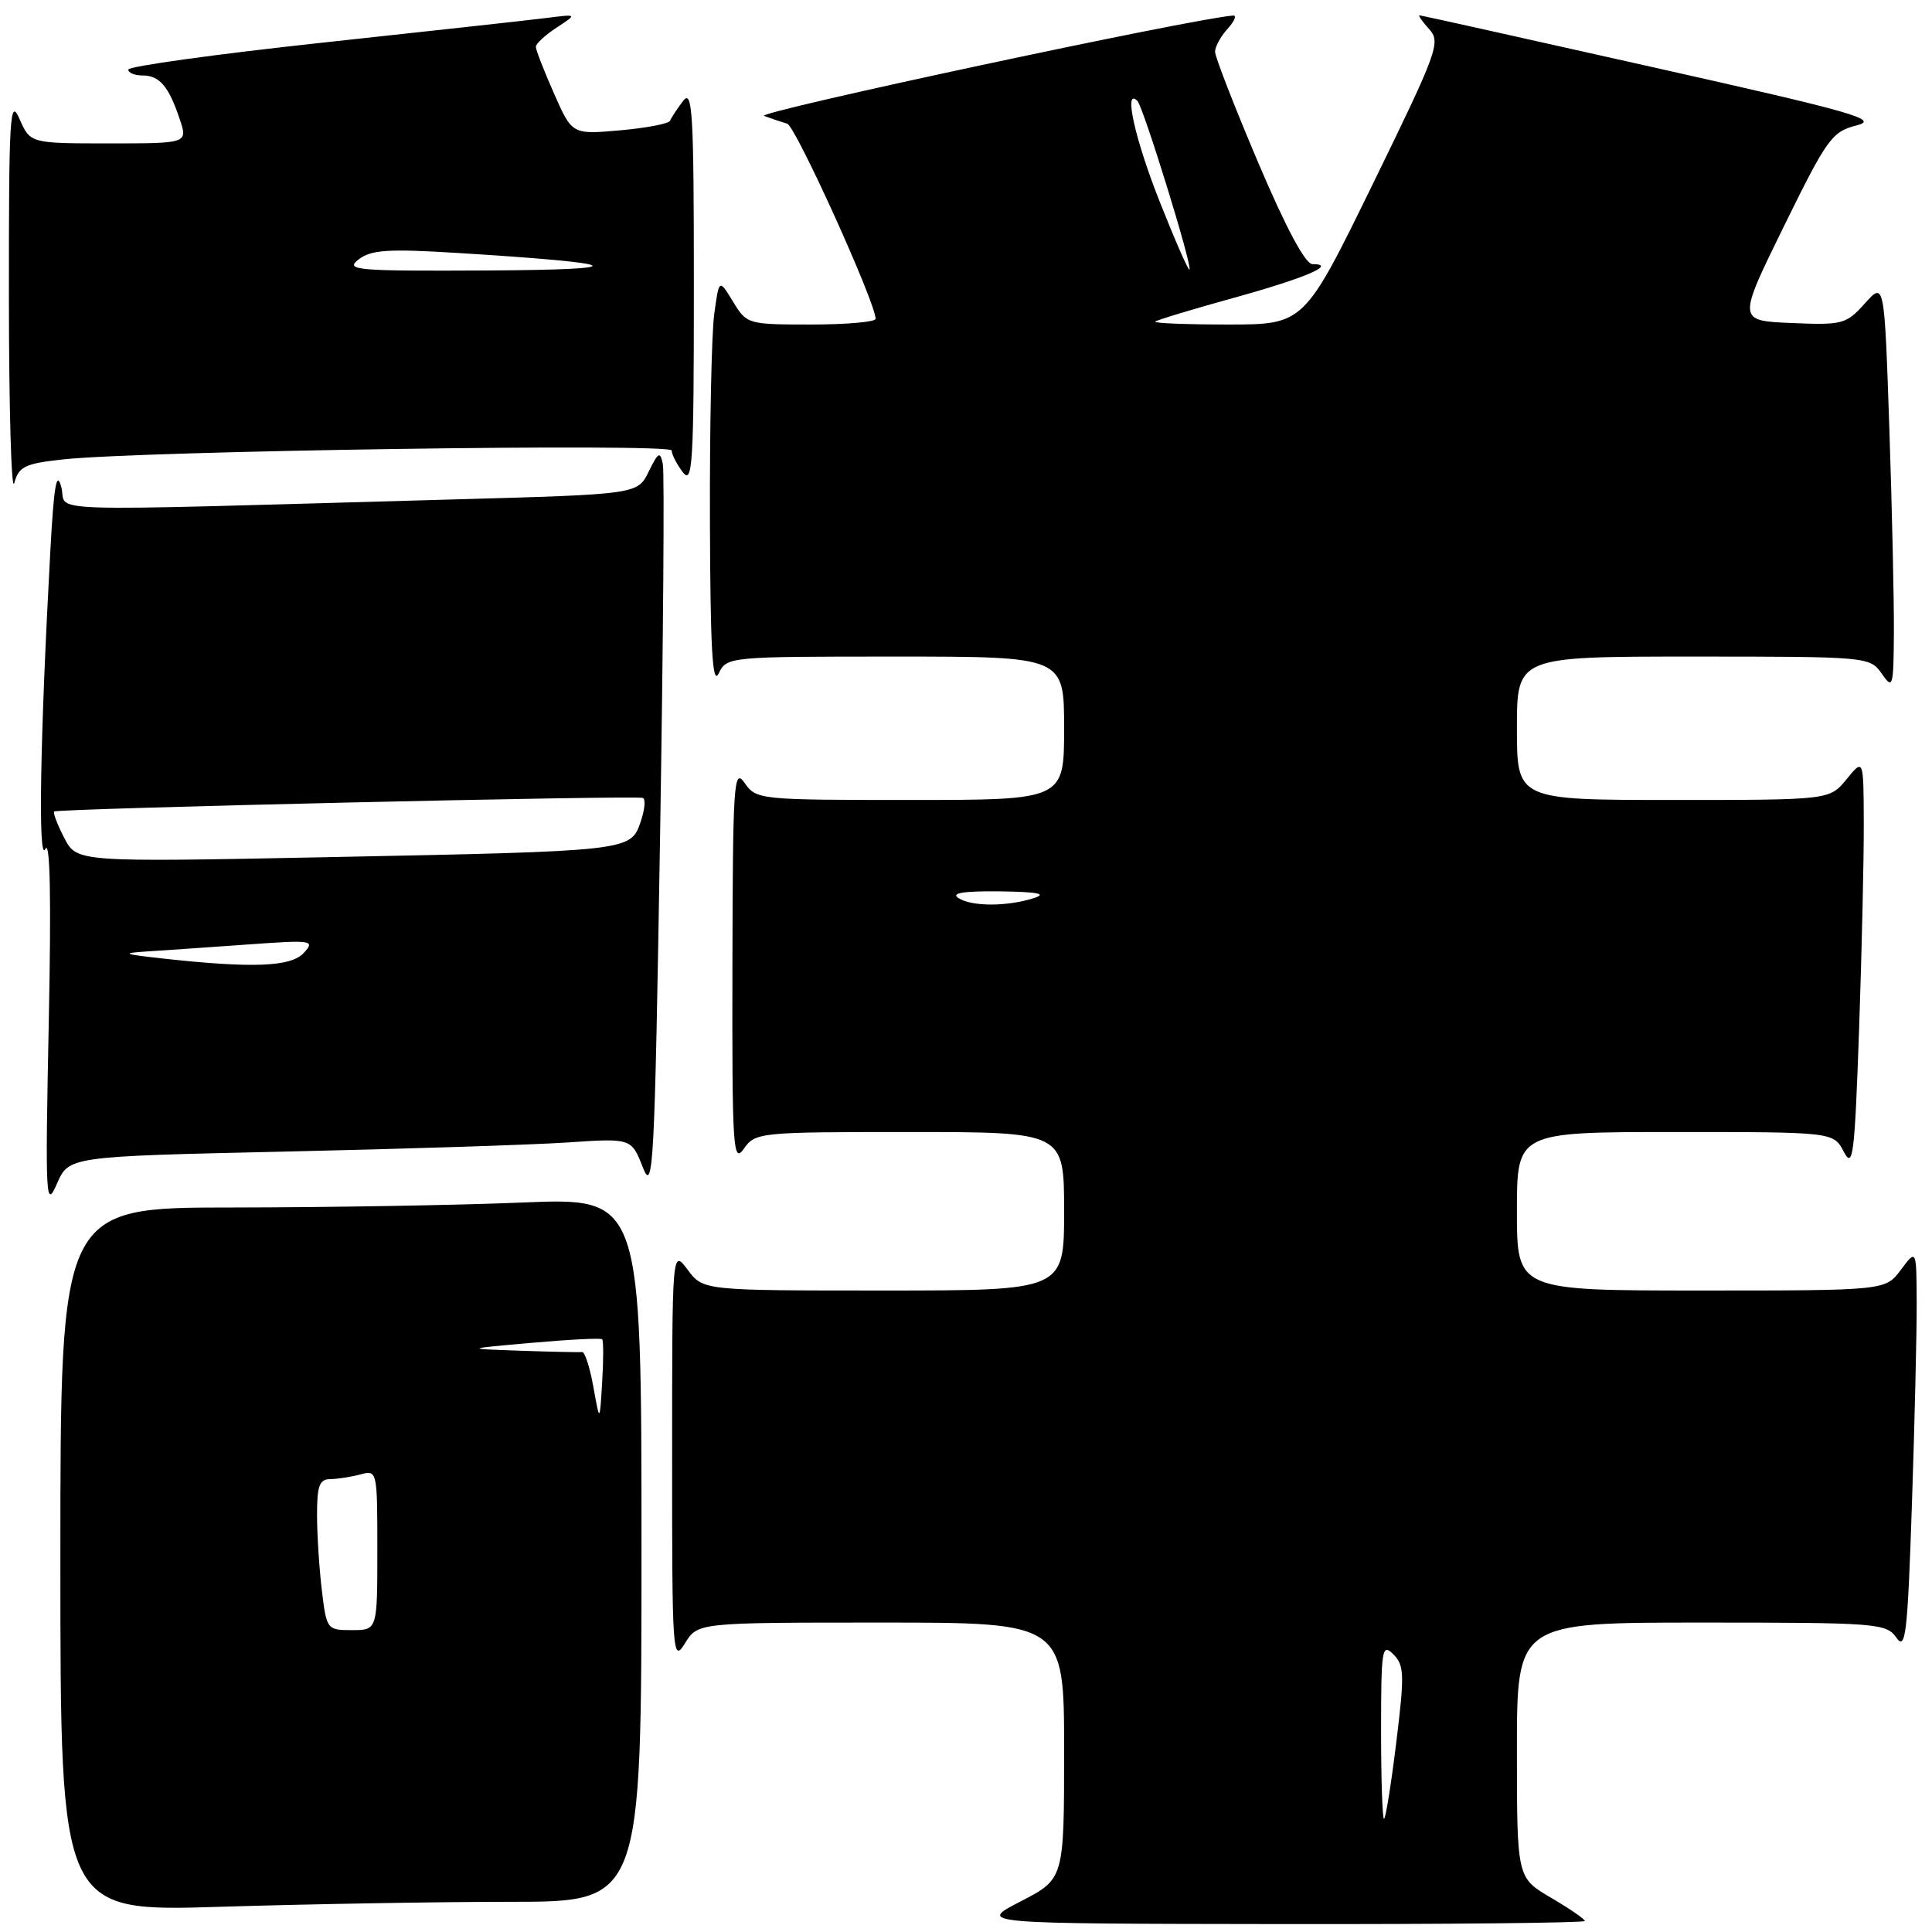 <?xml version="1.0" encoding="UTF-8" standalone="no"?>
<!DOCTYPE svg PUBLIC "-//W3C//DTD SVG 1.1//EN" "http://www.w3.org/Graphics/SVG/1.1/DTD/svg11.dtd" >
<svg xmlns="http://www.w3.org/2000/svg" xmlns:xlink="http://www.w3.org/1999/xlink" version="1.1" viewBox="0 0 256 256">
 <g >
 <path fill="currentColor"
d=" M 210.00 254.54 C 210.00 254.29 207.97 252.90 205.50 251.45 C 201.00 248.81 201.00 248.81 201.00 231.90 C 201.00 215.00 201.00 215.00 225.44 215.00 C 248.74 215.00 249.95 215.09 251.28 217.00 C 252.51 218.75 252.76 216.57 253.34 199.34 C 253.70 188.52 253.99 176.49 253.97 172.59 C 253.94 165.50 253.94 165.50 251.88 168.25 C 249.83 171.00 249.83 171.00 225.42 171.00 C 201.00 171.00 201.00 171.00 201.00 160.50 C 201.00 150.00 201.00 150.00 221.97 150.00 C 242.94 150.00 242.94 150.00 244.31 152.61 C 245.53 154.94 245.75 153.18 246.34 136.36 C 246.70 125.99 246.98 113.67 246.96 109.00 C 246.93 100.50 246.93 100.50 244.68 103.25 C 242.42 106.00 242.42 106.00 221.71 106.00 C 201.00 106.00 201.00 106.00 201.00 96.50 C 201.00 87.00 201.00 87.00 224.38 87.00 C 247.49 87.00 247.77 87.03 249.33 89.25 C 250.81 91.38 250.90 91.10 250.95 83.91 C 250.98 79.74 250.71 67.54 250.35 56.82 C 249.69 37.31 249.69 37.31 247.10 40.21 C 244.63 42.96 244.15 43.09 237.37 42.80 C 230.23 42.50 230.23 42.50 236.37 30.00 C 242.09 18.35 242.74 17.45 246.00 16.62 C 249.08 15.84 245.81 14.91 219.00 8.90 C 202.22 5.13 188.32 2.04 188.10 2.03 C 187.87 2.01 188.44 2.83 189.36 3.85 C 190.94 5.59 190.53 6.71 181.92 24.35 C 172.80 43.00 172.80 43.00 162.73 43.00 C 157.20 43.00 152.85 42.83 153.08 42.61 C 153.31 42.40 158.00 40.98 163.50 39.46 C 172.96 36.84 177.27 35.00 173.91 35.00 C 172.96 35.00 170.40 30.21 166.71 21.53 C 163.57 14.13 161.00 7.52 161.00 6.86 C 161.00 6.20 161.74 4.83 162.65 3.83 C 163.57 2.82 163.90 2.03 163.40 2.06 C 158.11 2.44 99.95 14.88 101.25 15.36 C 102.21 15.71 103.59 16.18 104.31 16.39 C 105.44 16.74 116.07 40.21 116.02 42.25 C 116.01 42.66 112.17 43.00 107.49 43.00 C 99.08 43.00 98.95 42.96 97.13 39.97 C 95.28 36.93 95.28 36.93 94.64 41.61 C 94.29 44.18 94.03 56.45 94.07 68.89 C 94.12 85.90 94.40 90.94 95.22 89.25 C 96.30 87.02 96.47 87.00 118.65 87.00 C 141.00 87.00 141.00 87.00 141.00 96.50 C 141.00 106.00 141.00 106.00 120.62 106.00 C 100.62 106.00 100.21 105.96 98.67 103.75 C 97.23 101.68 97.10 103.62 97.05 127.97 C 97.00 152.21 97.13 154.26 98.56 152.22 C 100.08 150.05 100.56 150.00 120.56 150.00 C 141.00 150.00 141.00 150.00 141.00 160.50 C 141.00 171.00 141.00 171.00 117.08 171.00 C 93.17 171.00 93.17 171.00 91.12 168.25 C 89.06 165.50 89.06 165.50 89.06 193.00 C 89.05 219.32 89.13 220.38 90.76 217.75 C 92.46 215.00 92.46 215.00 116.73 215.00 C 141.00 215.00 141.00 215.00 141.00 231.98 C 141.00 248.97 141.00 248.97 135.25 251.94 C 129.50 254.90 129.50 254.90 169.75 254.95 C 191.89 254.98 210.00 254.79 210.00 254.54 Z  M 67.66 252.00 C 85.00 252.00 85.00 252.00 85.00 205.34 C 85.00 158.69 85.00 158.69 69.25 159.34 C 60.59 159.70 43.26 159.99 30.75 160.00 C 8.00 160.00 8.00 160.00 8.00 206.66 C 8.00 253.32 8.00 253.32 29.16 252.66 C 40.80 252.30 58.12 252.00 67.66 252.00 Z  M 37.81 152.59 C 53.59 152.24 70.36 151.70 75.08 151.39 C 83.66 150.81 83.66 150.81 85.17 154.66 C 86.56 158.20 86.74 154.84 87.46 110.99 C 87.89 84.86 88.05 62.59 87.83 61.49 C 87.47 59.76 87.23 59.89 85.95 62.50 C 84.48 65.50 84.48 65.50 59.99 66.18 C 3.04 67.77 9.05 67.96 8.12 64.53 C 7.50 62.25 7.14 64.36 6.67 73.00 C 5.31 97.89 5.03 114.51 6.01 112.50 C 6.64 111.18 6.80 119.04 6.46 135.50 C 5.99 158.93 6.05 160.27 7.54 156.86 C 9.12 153.23 9.12 153.23 37.81 152.59 Z  M 8.40 60.87 C 18.86 59.74 89.00 58.71 89.00 59.69 C 89.00 60.20 89.66 61.49 90.47 62.56 C 91.77 64.28 91.94 61.52 91.94 38.00 C 91.94 14.79 91.76 11.73 90.50 13.39 C 89.72 14.43 88.94 15.60 88.79 16.00 C 88.63 16.39 85.65 16.96 82.16 17.27 C 75.81 17.83 75.81 17.83 73.41 12.39 C 72.08 9.39 71.00 6.61 71.00 6.20 C 71.00 5.80 72.24 4.65 73.75 3.66 C 76.50 1.86 76.50 1.86 72.50 2.37 C 70.30 2.65 56.91 4.12 42.75 5.65 C 28.59 7.18 17.00 8.79 17.00 9.22 C 17.00 9.65 17.84 10.00 18.88 10.00 C 21.13 10.00 22.35 11.42 23.80 15.75 C 24.90 19.00 24.90 19.00 14.45 19.00 C 4.01 19.00 4.01 19.00 2.58 15.75 C 1.31 12.84 1.17 15.32 1.18 39.50 C 1.19 54.35 1.51 65.38 1.89 64.00 C 2.50 61.81 3.30 61.42 8.40 60.87 Z  M 183.00 229.29 C 183.00 218.48 183.13 217.70 184.62 219.20 C 186.08 220.65 186.12 221.88 185.01 230.91 C 184.33 236.46 183.60 241.00 183.39 241.00 C 183.17 241.00 183.00 235.73 183.00 229.29 Z  M 127.00 119.00 C 125.96 118.33 127.64 118.06 132.50 118.11 C 137.51 118.18 138.79 118.43 137.00 119.00 C 133.45 120.14 128.76 120.14 127.00 119.00 Z  M 153.67 26.73 C 150.37 18.41 148.84 11.51 150.71 13.37 C 151.50 14.17 158.03 35.30 157.61 35.72 C 157.46 35.87 155.69 31.83 153.67 26.73 Z  M 42.65 210.75 C 42.30 207.86 42.01 203.36 42.01 200.75 C 42.00 196.89 42.33 196.00 43.75 195.99 C 44.71 195.98 46.51 195.70 47.75 195.37 C 49.98 194.77 50.00 194.86 50.00 205.38 C 50.00 216.00 50.00 216.00 46.64 216.00 C 43.33 216.00 43.27 215.92 42.65 210.75 Z  M 78.63 183.79 C 78.16 181.19 77.49 179.11 77.14 179.15 C 76.79 179.20 73.12 179.12 69.00 178.98 C 61.50 178.72 61.50 178.72 70.48 177.93 C 75.42 177.49 79.61 177.28 79.79 177.46 C 79.97 177.63 79.97 180.19 79.79 183.14 C 79.47 188.50 79.47 188.50 78.63 183.79 Z  M 21.50 127.00 C 16.27 126.42 16.01 126.30 19.50 126.07 C 21.70 125.93 27.63 125.52 32.68 125.16 C 41.38 124.53 41.78 124.59 40.27 126.25 C 38.58 128.12 33.47 128.32 21.50 127.00 Z  M 8.51 111.02 C 7.60 109.26 7.00 107.69 7.18 107.53 C 7.64 107.13 84.36 105.36 85.19 105.73 C 85.57 105.90 85.43 107.35 84.87 108.95 C 83.54 112.77 83.46 112.78 43.34 113.58 C 10.17 114.24 10.17 114.24 8.51 111.02 Z  M 47.50 34.39 C 49.16 33.10 51.37 32.95 60.50 33.51 C 83.03 34.90 84.48 35.73 64.50 35.84 C 47.16 35.93 45.68 35.80 47.50 34.39 Z "/>
</g>
</svg>